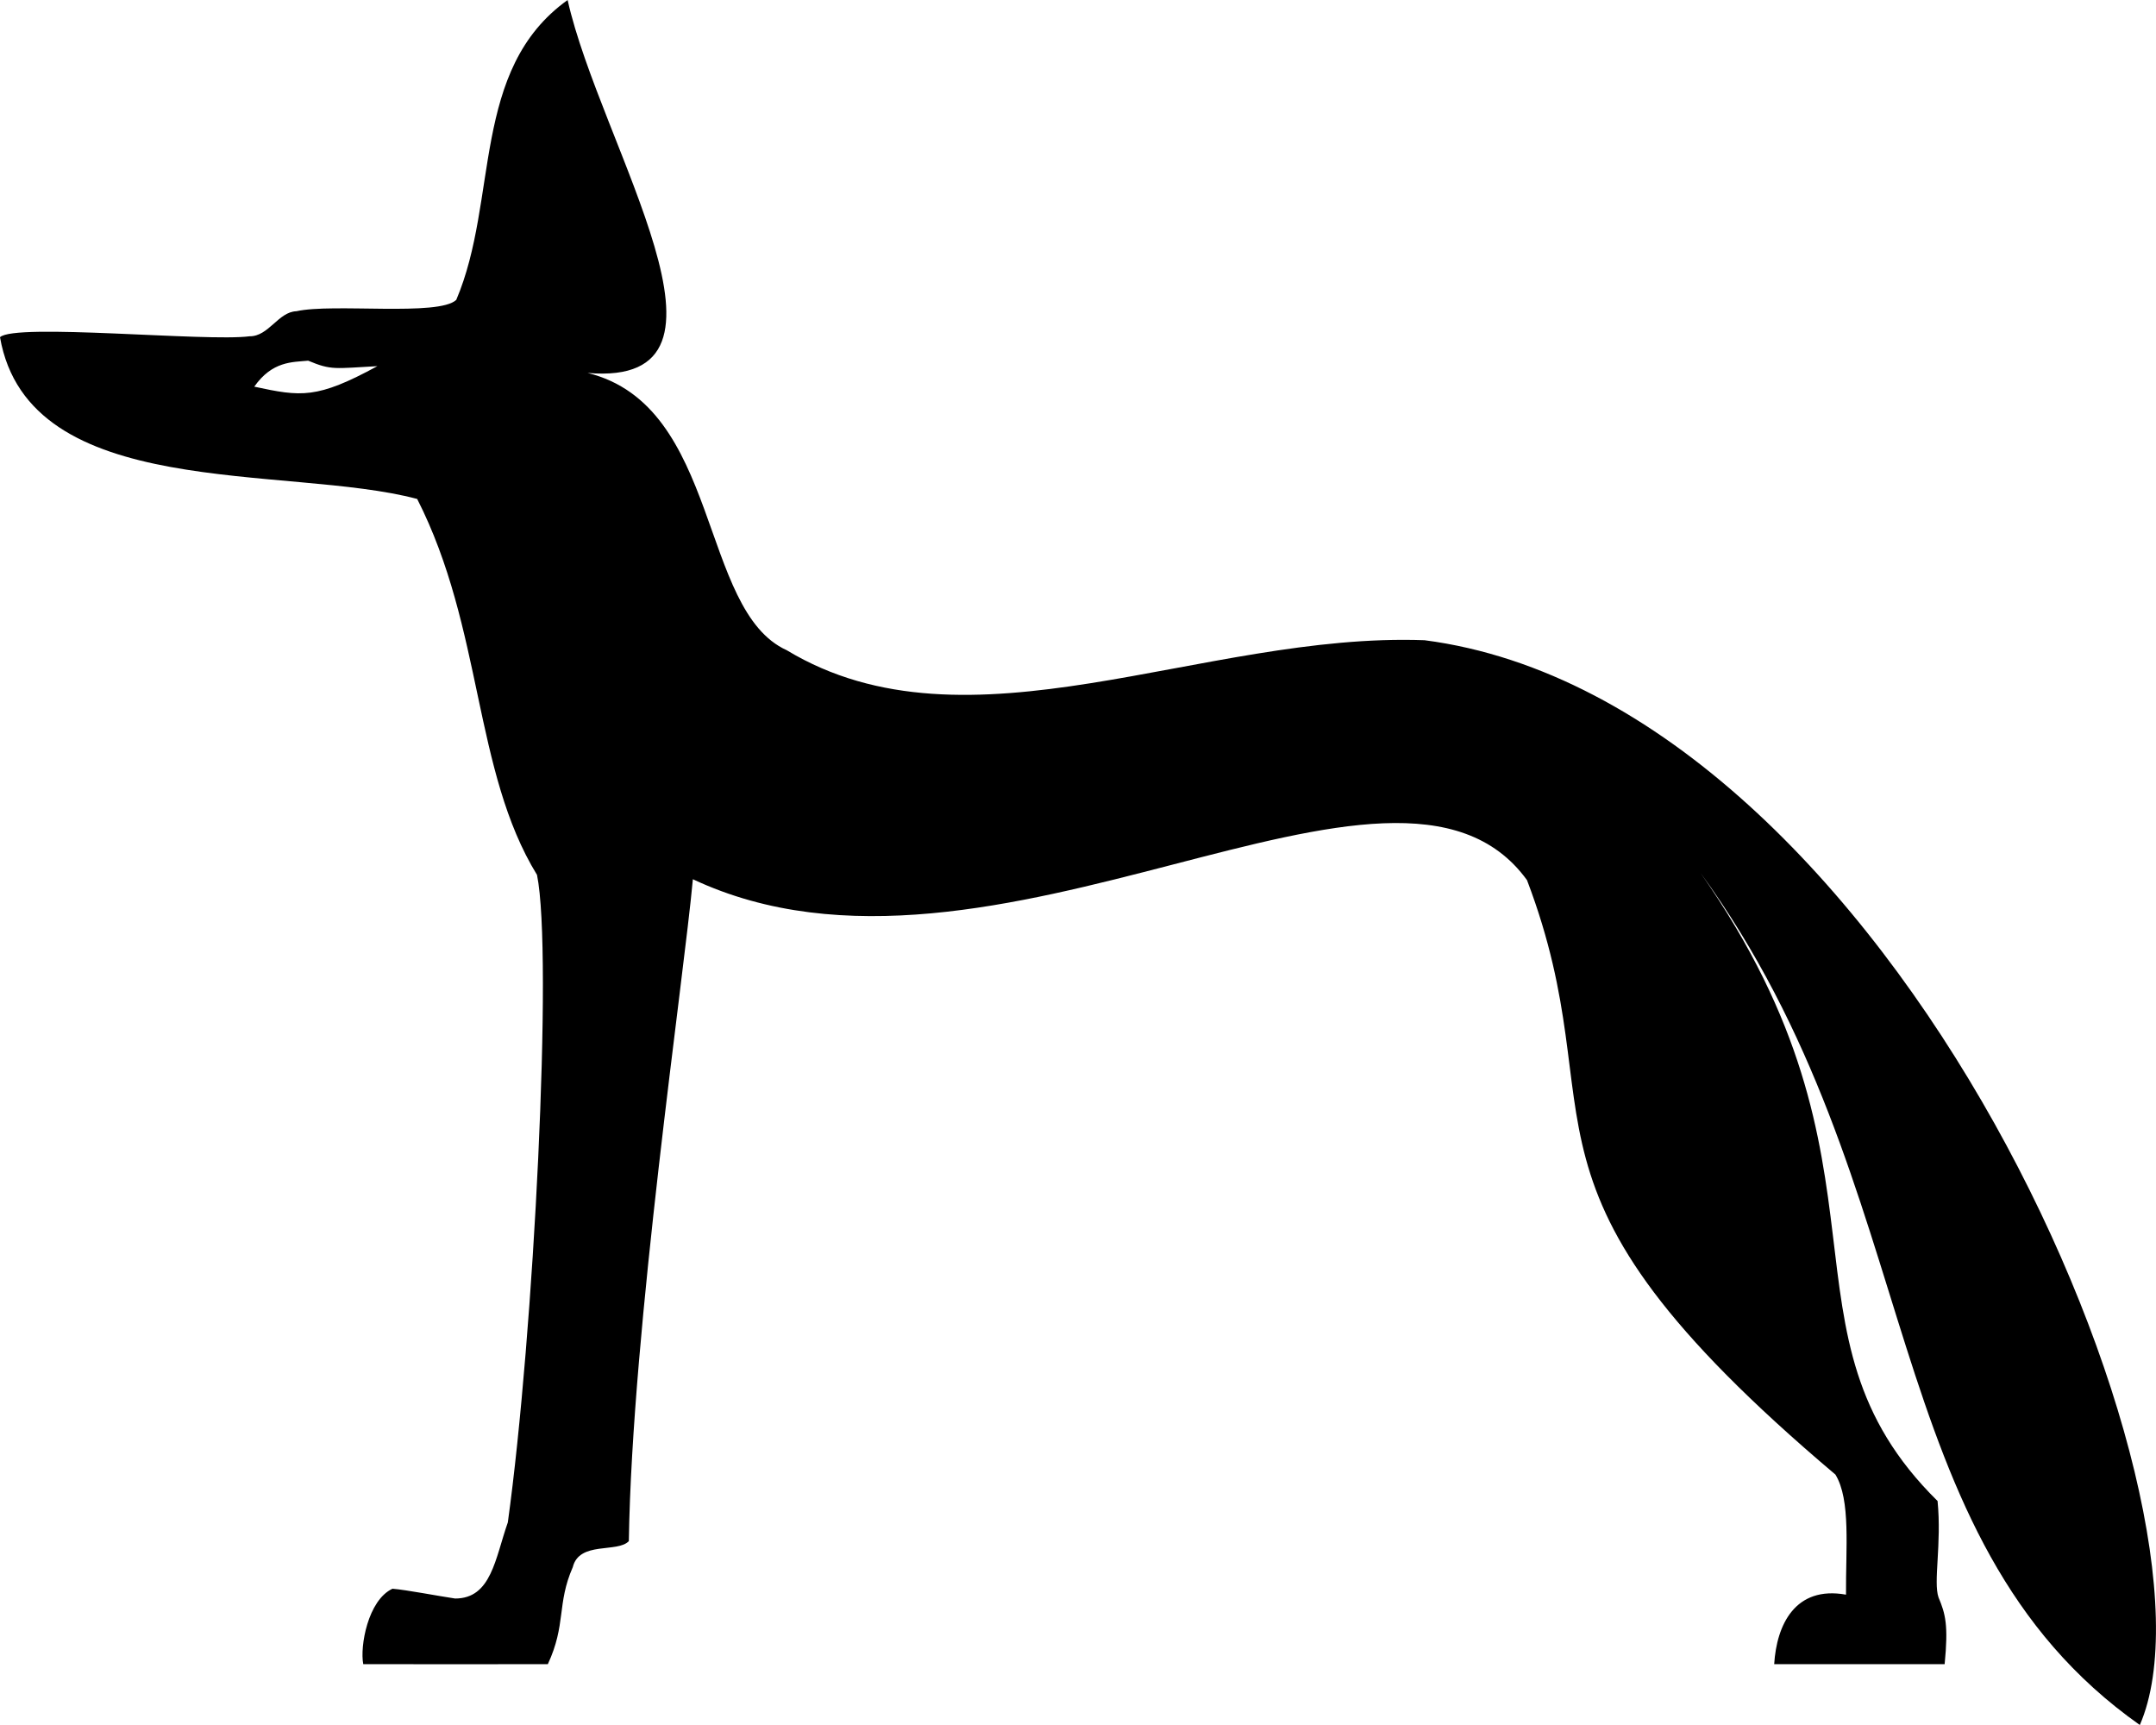 <?xml version="1.0" encoding="UTF-8" standalone="no"?>
<!-- Created with Inkscape (http://www.inkscape.org/) -->

<svg
   xmlns:dc="http://purl.org/dc/elements/1.1/"
   xmlns:cc="http://creativecommons.org/ns#"
   xmlns:rdf="http://www.w3.org/1999/02/22-rdf-syntax-ns#"
   xmlns:svg="http://www.w3.org/2000/svg"
   xmlns="http://www.w3.org/2000/svg"
   xmlns:sodipodi="http://sodipodi.sourceforge.net/DTD/sodipodi-0.dtd"
   xmlns:inkscape="http://www.inkscape.org/namespaces/inkscape"
   width="100"
   height="80"
   id="svg2"
   version="1.1"
   inkscape:version="0.48.2 r9819"
   sodipodi:docname="wep.svg">
  <defs
     id="defs4" />
  <sodipodi:namedview
     id="base"
     pagecolor="#ffffff"
     bordercolor="#666666"
     borderopacity="1.0"
     inkscape:pageopacity="0.0"
     inkscape:pageshadow="2"
     inkscape:zoom="1"
     inkscape:cx="22.652311"
     inkscape:cy="54.192399"
     inkscape:document-units="px"
     inkscape:current-layer="layer2"
     showgrid="false"
     inkscape:window-width="1680"
     inkscape:window-height="995"
     inkscape:window-x="-1"
     inkscape:window-y="-15"
     inkscape:window-maximized="1"
     showguides="true"
     inkscape:guide-bbox="true"
     fit-margin-top="0"
     fit-margin-left="0"
     fit-margin-right="0"
     fit-margin-bottom="0" />
  <g
     inkscape:groupmode="layer"
     id="layer2"
     inkscape:label="Calque1"
     style="display:inline"
     transform="translate(-314.337,-342.641)">
    <path
       style="fill:#000000;fill-opacity:1;stroke:none"
       d="m 340.665,342.641 c -4.505,3.224 -3.187,9.259 -5.165,13.906 -0.805,0.778 -5.72,0.148 -7.415,0.528 -0.839,0.026 -1.285,1.172 -2.173,1.162 -1.998,0.261 -10.88,-0.623 -11.575,0.042 1.337,7.656 13.297,5.893 19.35,7.502 3.066,6.026 2.601,12.622 5.558,17.435 0.745,3.677 -0.144,21.296 -1.354,30.03 -0.587,1.671 -0.764,3.532 -2.446,3.529 -0.798,-0.118 -2.245,-0.4 -2.905,-0.454 -1.139,0.533 -1.516,2.675 -1.354,3.498 0.778,0.005 7.827,0.005 8.561,0 0.858,-1.843 0.408,-2.79 1.158,-4.501 0.304,-1.217 2.073,-0.646 2.599,-1.205 0.148,-9.861 2.553,-26.097 2.97,-30.696 13.907,6.537 32.584,-8.371 38.689,0.042 4.303,11.305 -1.792,13.965 14.305,27.568 0.718,1.174 0.475,3.419 0.491,5.569 -2.366,-0.424 -3.219,1.407 -3.331,3.223 l 7.906,0 c 0.178,-1.81 0.037,-2.332 -0.284,-3.096 -0.249,-0.723 0.152,-2.461 -0.044,-4.47 -7.916,-7.797 -1.373,-15.396 -10.996,-29.132 10.654,14.665 7.982,30.787 20.377,39.519 4.435,-10.181 -11.366,-47.462 -33.175,-50.308 -10.334,-0.379 -21.16,5.548 -29.582,0.465 -4.082,-1.846 -3.054,-11.337 -9.238,-12.86 8.003,0.688 0.577,-10.556 -0.928,-17.298 z m -12.034,16.727 c 1.079,0.453 1.219,0.361 3.21,0.254 -2.813,1.53 -3.536,1.418 -5.711,0.951 0.836,-1.187 1.76,-1.134 2.501,-1.205 z"
       id="path3819"
       inkscape:connector-curvature="0" />
  </g>
</svg>
